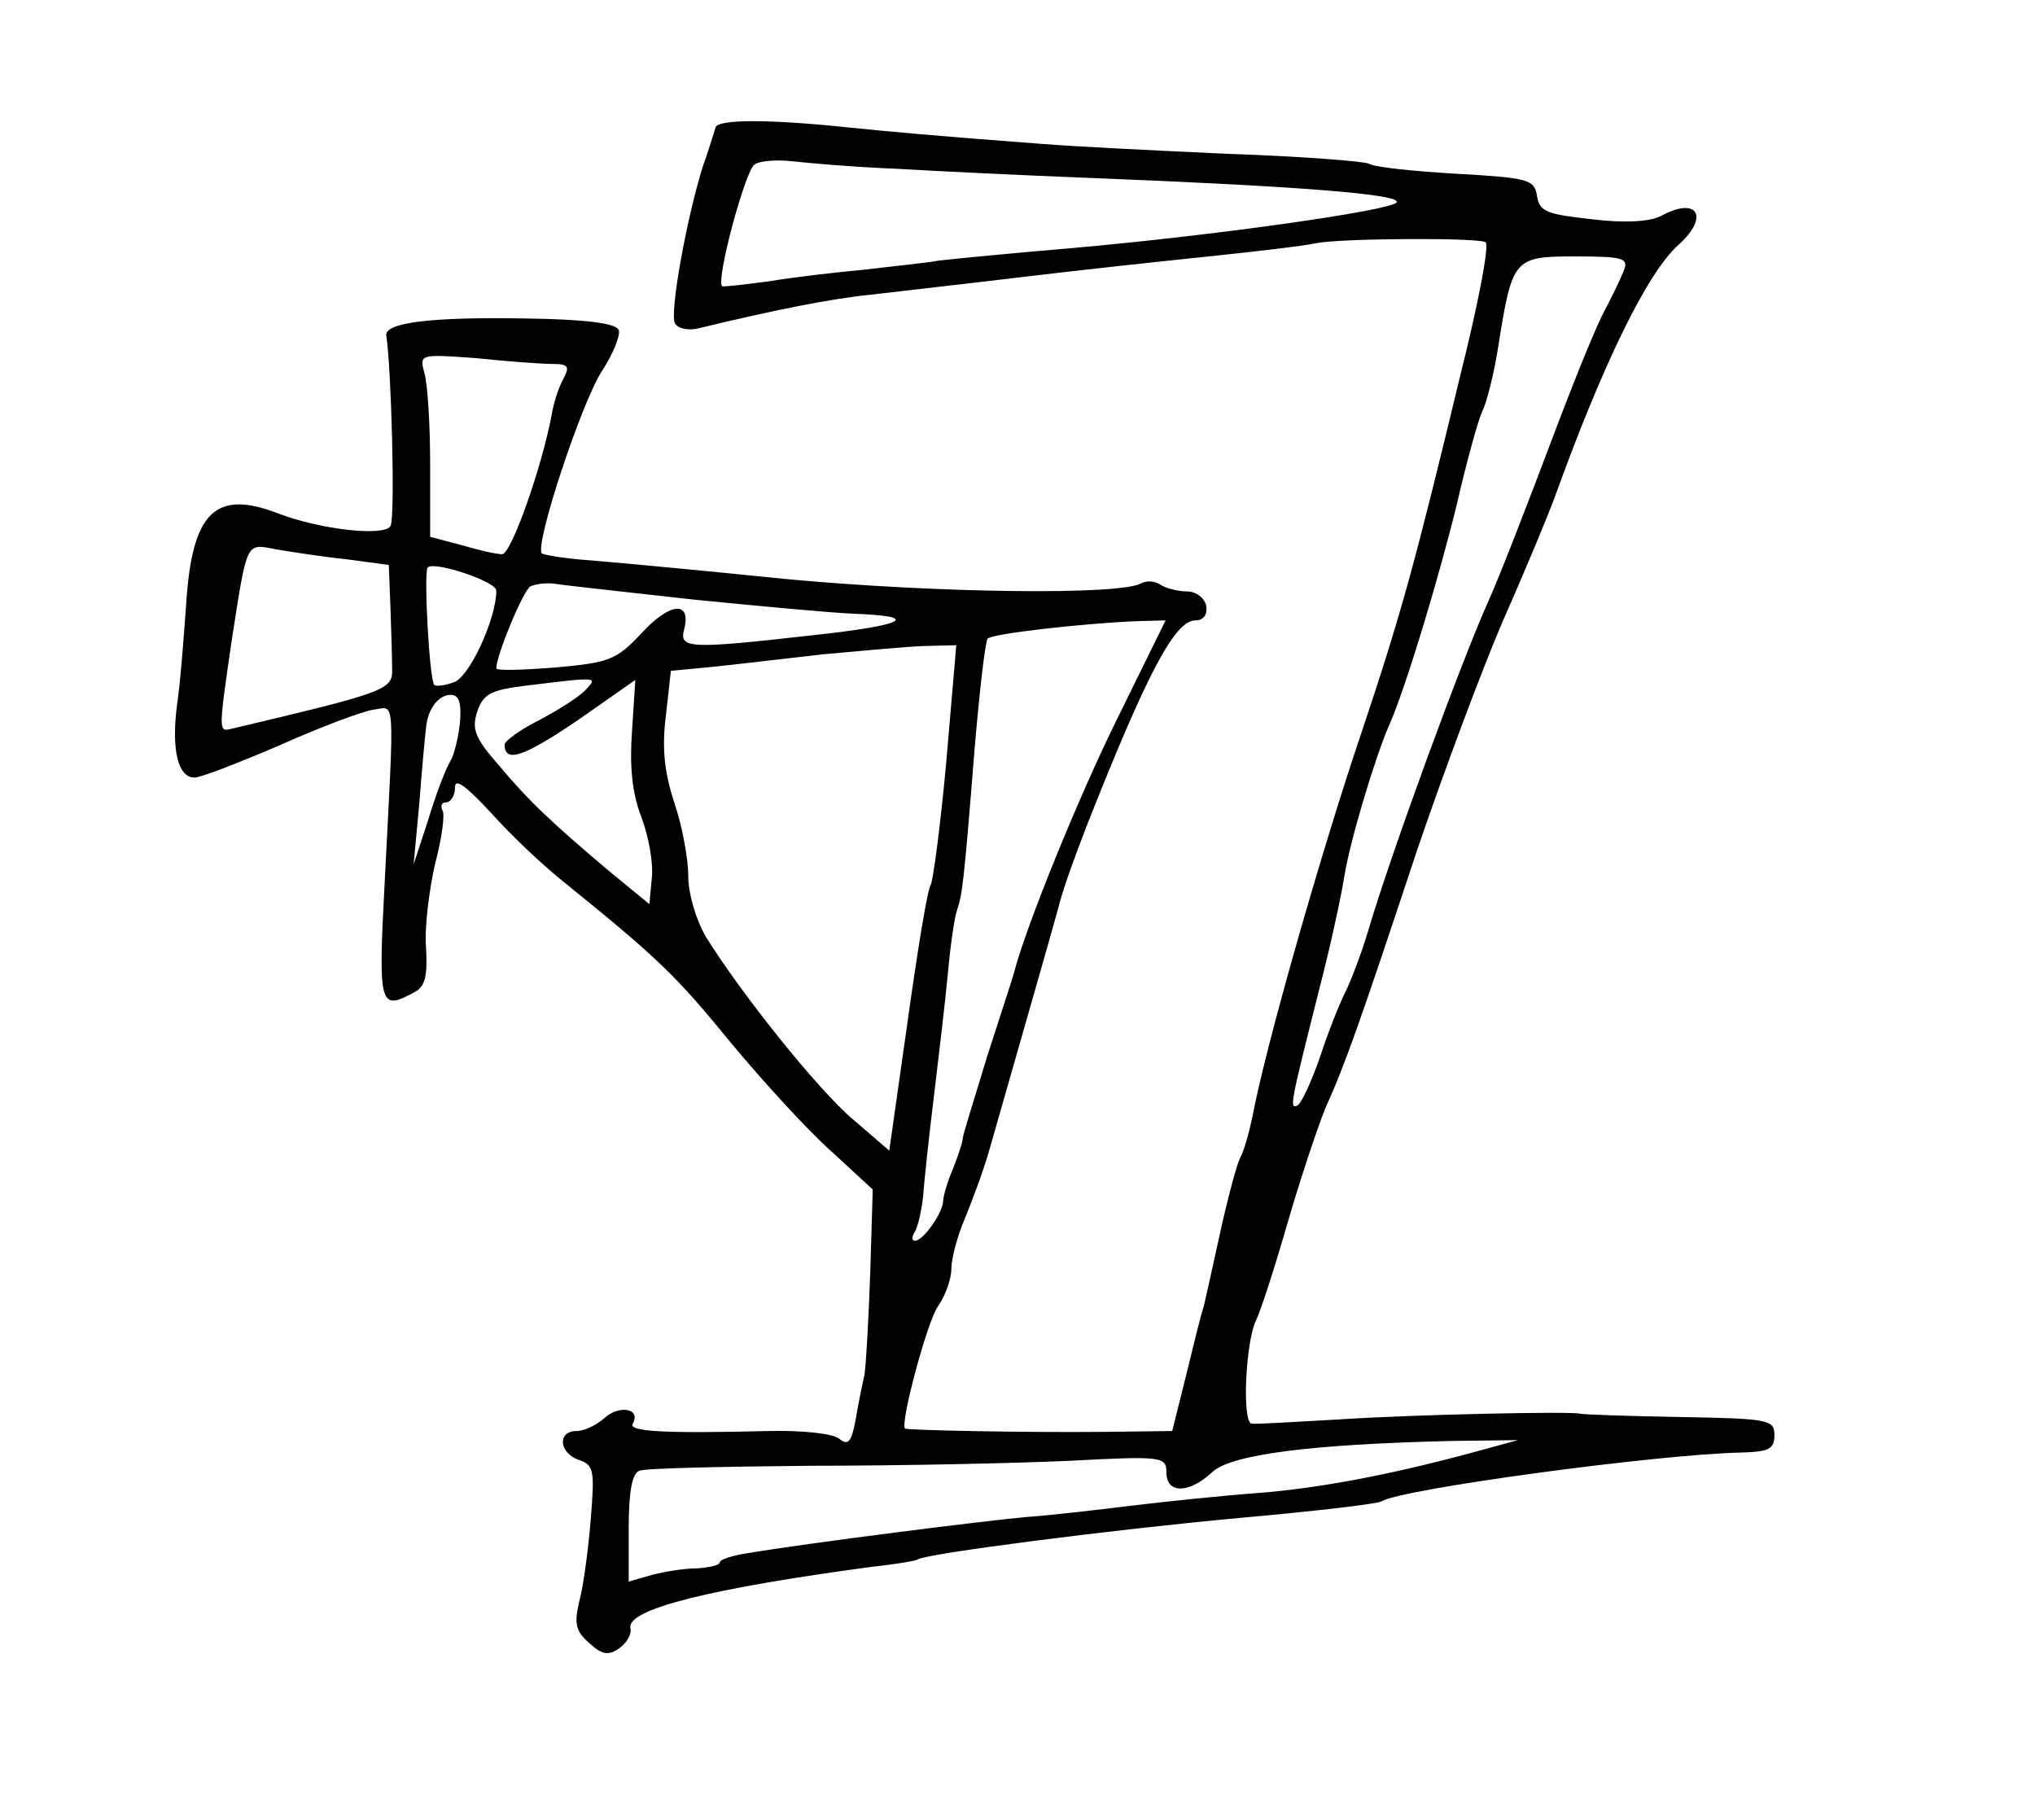 <?xml version="1.0" standalone="no"?>
<!DOCTYPE svg PUBLIC "-//W3C//DTD SVG 20010904//EN"
 "http://www.w3.org/TR/2001/REC-SVG-20010904/DTD/svg10.dtd">
<svg version="1.0" xmlns="http://www.w3.org/2000/svg"
 width="246pt" height="220pt" viewBox="0 0 246 220"
 preserveAspectRatio="xMidYMid meet">
<g transform="translate(0,220) scale(0.1,-0.1)"
fill="#000000" stroke="none">
<path d="M865 2046 c-2 -6 -8 -27 -15 -46 -20 -63 -41 -180 -34 -191 3 -6 16
-9 28 -6 91 22 160 36 211 41 33 4 114 13 180 21 66 8 168 19 226 25 58 6 117
13 130 16 29 6 199 7 205 1 4 -4 -7 -66 -31 -162 -54 -224 -71 -287 -119 -430
-50 -148 -117 -384 -132 -465 -4 -19 -10 -41 -15 -50 -4 -8 -15 -49 -24 -90
-9 -41 -18 -82 -20 -90 -3 -8 -12 -45 -21 -82 l-17 -68 -81 -1 c-98 -1 -240 2
-242 4 -6 7 27 130 40 148 9 13 16 33 16 45 0 12 7 39 16 60 9 22 23 59 30 84
56 196 77 269 84 295 4 17 19 59 33 95 73 185 107 250 132 250 10 0 15 7 13
18 -2 9 -12 17 -23 17 -11 0 -26 4 -32 8 -7 5 -18 5 -23 2 -25 -15 -248 -12
-430 5 -107 11 -216 21 -242 23 -26 2 -50 6 -53 8 -9 10 48 183 73 221 13 20
22 42 20 49 -3 8 -38 13 -113 14 -114 2 -171 -5 -168 -21 6 -38 11 -221 5
-230 -8 -13 -85 -4 -135 15 -77 30 -105 2 -112 -110 -3 -41 -7 -95 -11 -121
-7 -54 1 -88 21 -88 8 0 54 18 103 39 49 22 100 41 113 43 27 3 26 25 14 -209
-8 -150 -6 -155 35 -133 14 7 17 19 15 55 -2 25 4 70 11 101 8 30 12 59 9 64
-3 6 -1 10 4 10 6 0 11 8 11 18 0 12 13 2 43 -30 23 -26 62 -63 87 -83 115
-93 137 -114 203 -195 39 -47 93 -106 121 -131 l51 -47 -3 -100 c-2 -56 -5
-111 -7 -124 -3 -13 -8 -38 -11 -56 -5 -26 -9 -30 -20 -21 -8 6 -44 10 -86 9
-120 -3 -170 -1 -163 9 10 18 -16 23 -34 7 -10 -9 -25 -16 -34 -16 -24 0 -21
-27 3 -35 18 -6 19 -13 14 -73 -3 -37 -9 -81 -14 -99 -6 -26 -4 -35 12 -49 15
-14 23 -16 36 -7 9 6 16 17 14 25 -4 23 99 48 293 74 28 3 52 7 55 9 11 7 236
36 389 50 90 8 167 17 171 20 24 15 334 57 435 59 33 1 40 4 40 21 0 19 -7 20
-115 22 -63 1 -117 3 -120 4 -11 3 -202 -1 -292 -7 -54 -3 -101 -6 -105 -5
-12 2 -7 99 5 124 6 12 23 65 38 117 15 52 36 115 46 140 24 53 41 101 112
315 30 88 76 212 103 275 28 63 55 129 61 145 59 164 113 275 151 309 38 34
23 59 -21 35 -13 -7 -44 -9 -84 -4 -54 6 -63 9 -66 28 -3 20 -10 22 -98 27
-52 3 -99 8 -105 12 -5 3 -82 9 -170 12 -88 4 -189 9 -225 12 -133 10 -186 15
-235 20 -95 10 -157 10 -160 0z m218 -50 c51 -3 155 -8 232 -11 254 -10 383
-20 373 -30 -10 -10 -222 -40 -393 -55 -71 -6 -143 -13 -160 -15 -16 -3 -57
-7 -90 -11 -33 -3 -85 -9 -115 -14 -30 -4 -56 -7 -57 -6 -8 7 28 140 39 147 7
5 28 6 46 4 18 -2 74 -7 125 -9z m880 -123 c-4 -10 -14 -31 -23 -48 -9 -16
-33 -75 -54 -130 -43 -114 -73 -191 -86 -220 -33 -73 -119 -308 -146 -400 -8
-27 -21 -61 -28 -75 -7 -14 -21 -49 -30 -77 -10 -29 -22 -55 -27 -59 -11 -6
-9 2 26 141 13 50 26 110 30 135 7 44 38 147 55 185 19 43 59 175 81 265 12
52 26 103 31 113 5 10 14 45 19 77 17 108 19 110 93 110 58 0 65 -2 59 -17z
m-1295 -113 c19 0 21 -3 13 -18 -6 -11 -12 -30 -14 -43 -12 -64 -49 -169 -60
-169 -7 0 -29 5 -49 11 l-38 10 0 87 c0 48 -3 98 -7 111 -6 23 -6 23 63 18 38
-4 79 -7 92 -7z m-250 -236 l52 -7 2 -51 c1 -28 2 -62 2 -75 1 -25 -8 -28
-194 -72 -16 -4 -16 -4 0 106 19 122 17 118 53 111 18 -3 56 -9 85 -12z m182
-38 c0 -34 -33 -106 -52 -111 -11 -4 -21 -5 -23 -3 -6 6 -13 137 -8 142 8 8
83 -17 83 -28z m240 -11 c80 -8 167 -16 193 -17 82 -3 61 -14 -51 -26 -150
-17 -161 -16 -155 7 9 35 -17 33 -51 -4 -31 -33 -39 -36 -105 -42 -39 -3 -71
-4 -71 -1 0 16 32 93 41 99 6 3 20 5 32 3 12 -2 87 -10 167 -19z m511 -143
c-47 -95 -110 -250 -125 -307 -1 -5 -16 -50 -32 -100 -15 -49 -29 -94 -30
-100 0 -5 -6 -23 -12 -38 -7 -16 -12 -34 -12 -40 -1 -14 -24 -47 -34 -47 -4 0
-4 5 0 11 4 7 8 26 10 43 1 17 7 72 13 121 6 50 14 117 17 150 3 33 8 67 11
75 6 18 8 29 21 193 6 71 13 132 16 135 6 6 112 18 178 21 l37 1 -58 -118z
m-207 -52 c-7 -77 -16 -145 -19 -150 -4 -6 -16 -80 -28 -166 l-22 -155 -43 37
c-43 36 -137 154 -179 222 -12 21 -21 52 -21 73 0 20 -7 60 -17 89 -12 37 -15
66 -10 105 l6 54 52 5 c29 3 88 10 132 15 44 4 98 9 121 10 l40 1 -12 -140z
m-437 85 c-8 -8 -33 -24 -56 -36 -22 -11 -41 -25 -41 -29 0 -23 23 -15 88 29
l70 49 -4 -62 c-3 -42 0 -74 11 -103 9 -23 15 -57 13 -74 l-3 -32 -50 41 c-72
61 -96 84 -133 128 -28 32 -32 43 -25 64 7 21 17 26 58 31 90 11 88 11 72 -6z
m-151 -39 c-2 -18 -7 -39 -12 -47 -5 -8 -17 -39 -26 -69 l-18 -55 7 75 c3 41
7 82 8 90 2 23 15 40 30 40 10 0 13 -10 11 -34z m1224 -882 c-96 -26 -183 -43
-260 -49 -41 -3 -109 -10 -150 -15 -41 -5 -100 -12 -130 -14 -54 -5 -260 -31
-332 -43 -21 -3 -38 -8 -38 -12 0 -3 -12 -6 -27 -7 -16 0 -40 -4 -55 -8 l-28
-8 0 65 c0 43 4 66 13 69 6 3 100 5 207 6 107 0 248 3 313 6 112 6 117 5 117
-14 0 -26 27 -26 55 0 23 22 121 34 290 38 l80 1 -55 -15z"/>
</g>
</svg>
